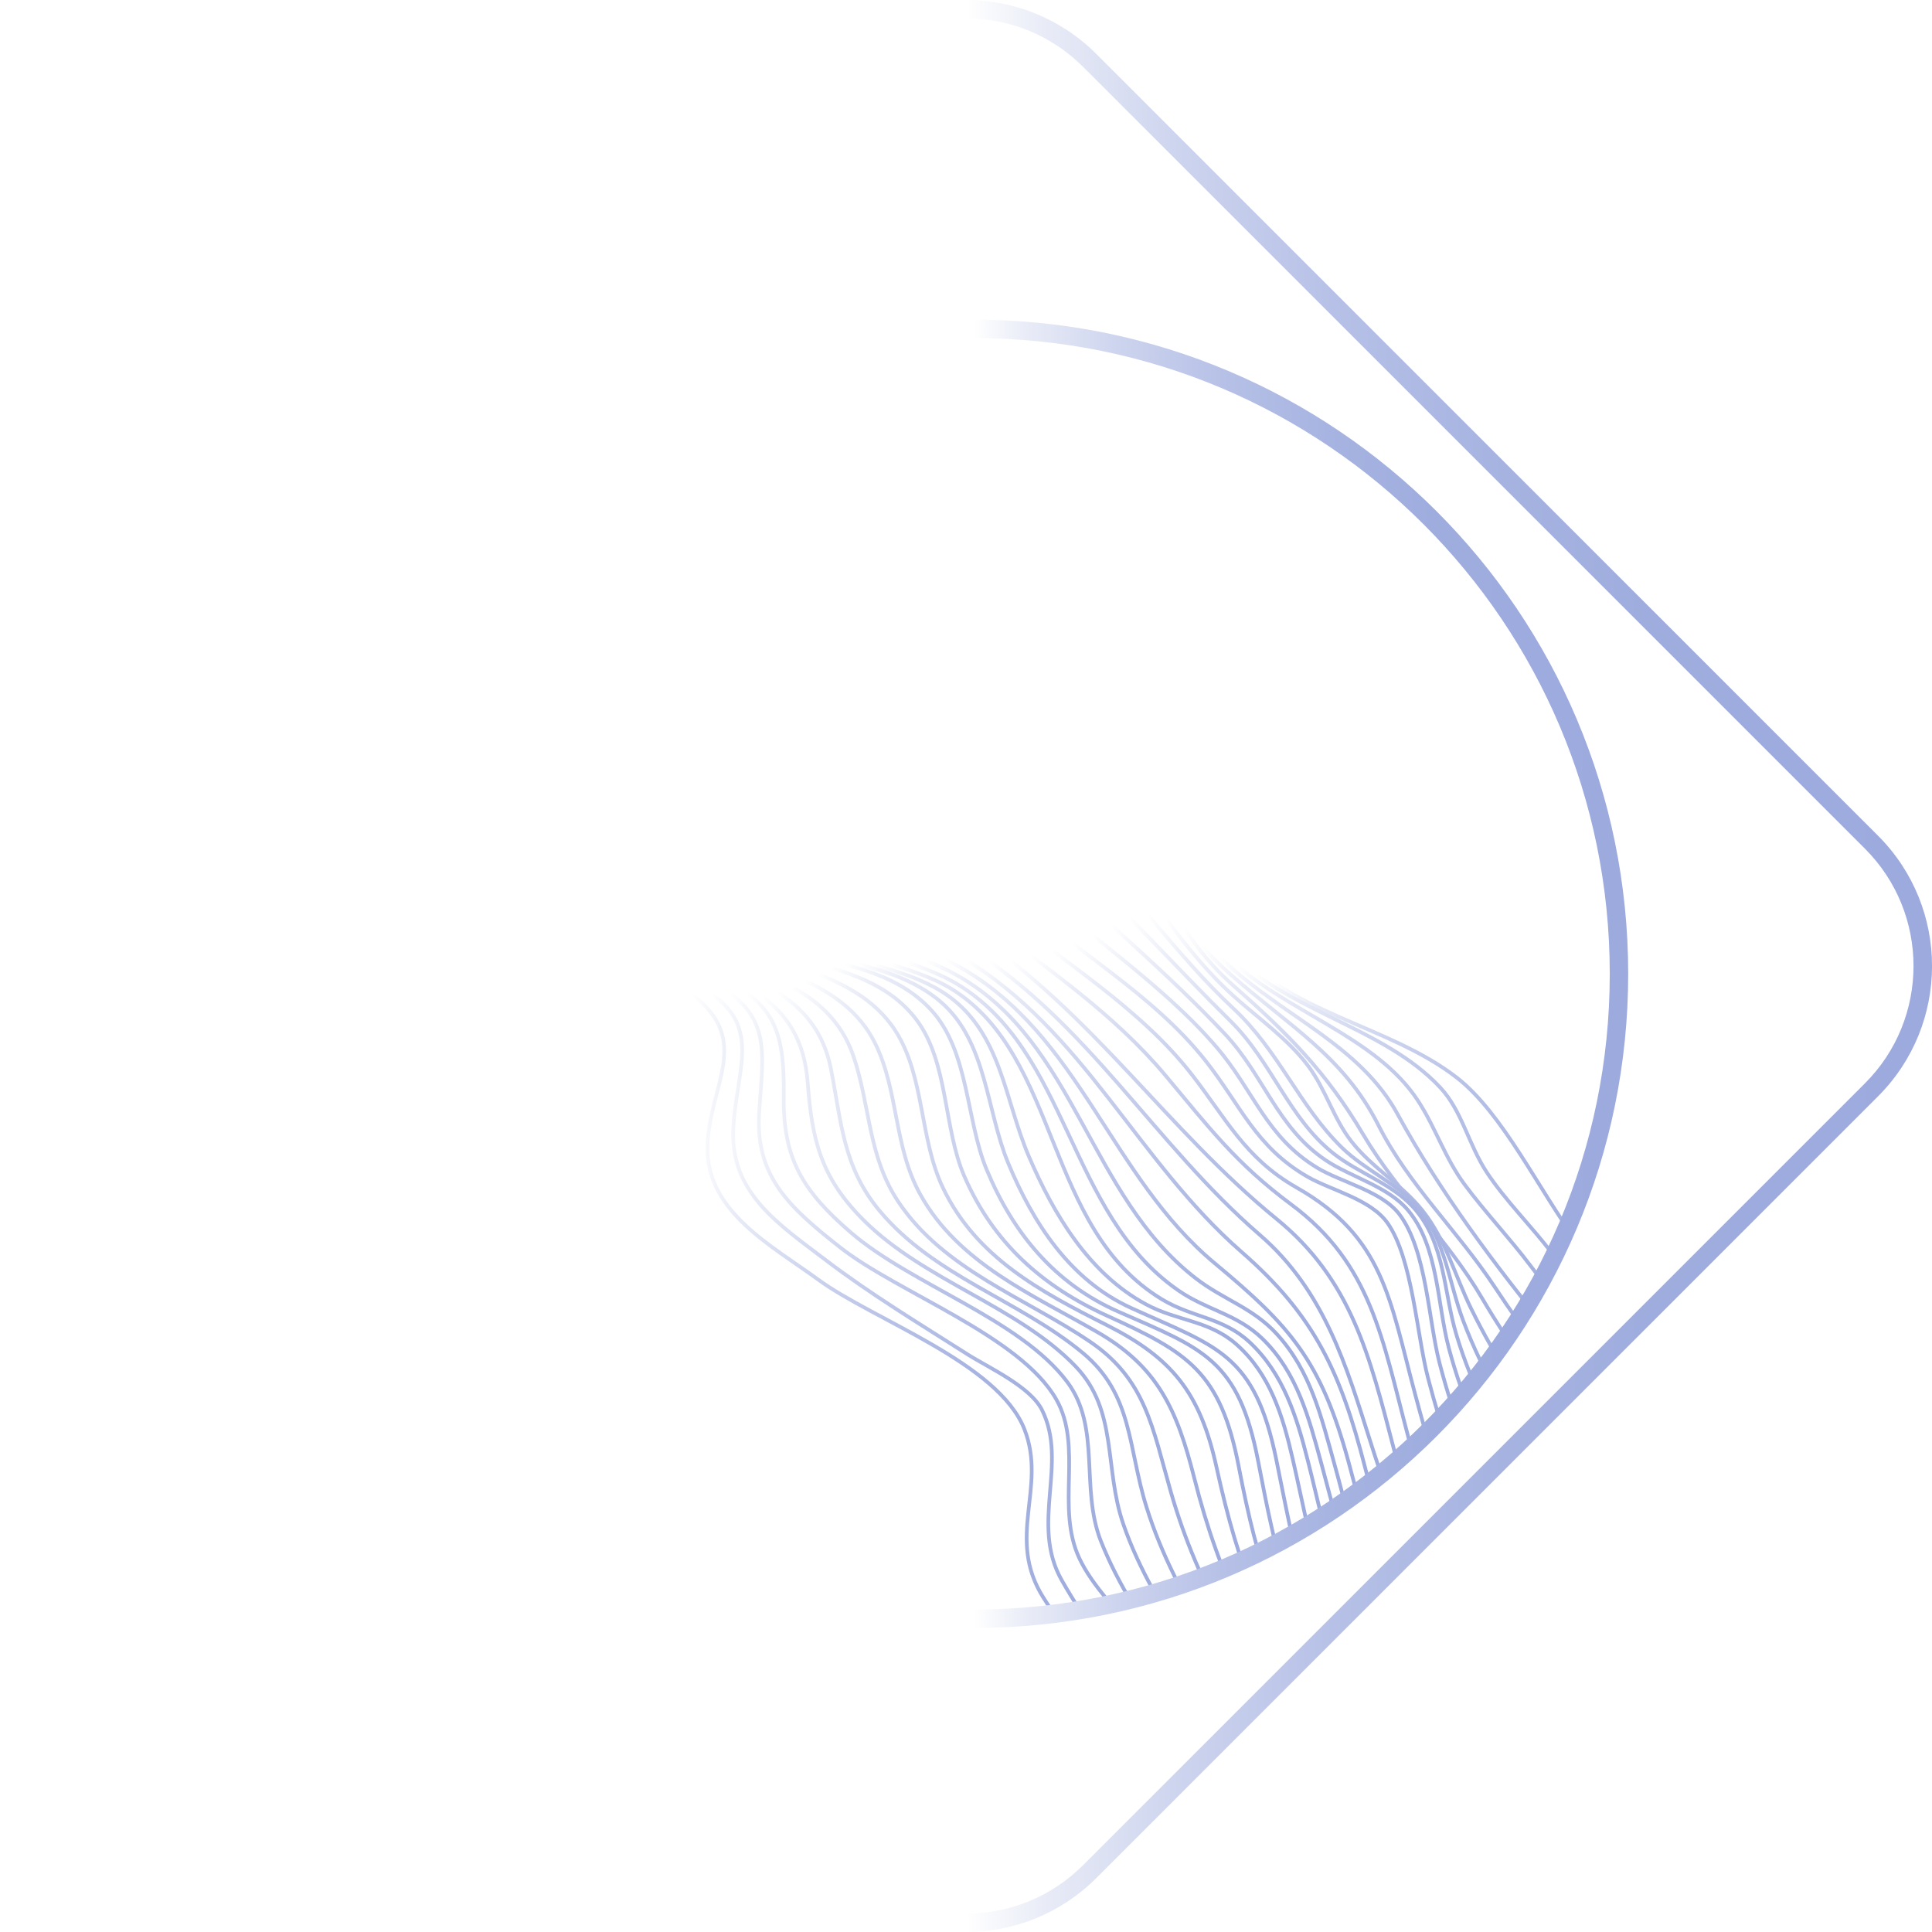 <?xml version="1.0" encoding="UTF-8"?>
<svg id="Layer_2" data-name="Layer 2" xmlns="http://www.w3.org/2000/svg" xmlns:xlink="http://www.w3.org/1999/xlink" viewBox="0 0 524.26 524.26">
  <defs>
    <style>
      .cls-1 {
        stroke: url(#Amethyst_2-7);
      }

      .cls-1, .cls-2, .cls-3, .cls-4, .cls-5, .cls-6, .cls-7, .cls-8, .cls-9, .cls-10, .cls-11, .cls-12, .cls-13, .cls-14, .cls-15, .cls-16, .cls-17, .cls-18, .cls-19, .cls-20, .cls-21, .cls-22, .cls-23, .cls-24, .cls-25, .cls-26, .cls-27, .cls-28, .cls-29, .cls-30, .cls-31, .cls-32, .cls-33, .cls-34, .cls-35, .cls-36, .cls-37, .cls-38, .cls-39 {
        fill: none;
        stroke-miterlimit: 10;
      }

      .cls-2 {
        stroke: url(#Amethyst_2-8);
      }

      .cls-3 {
        stroke: url(#Amethyst_2-4);
      }

      .cls-4 {
        stroke: url(#Amethyst_2-2);
      }

      .cls-5 {
        stroke: url(#Amethyst_2-5);
      }

      .cls-6 {
        stroke: url(#Amethyst_2-6);
      }

      .cls-7 {
        stroke: url(#Amethyst_2-3);
      }

      .cls-8 {
        stroke: url(#Amethyst_2-9);
      }

      .cls-40 {
        clip-path: url(#clippath);
      }

      .cls-9 {
        stroke: url(#Amethyst_2-40);
        stroke-width: 5px;
      }

      .cls-41 {
        clip-path: url(#clippath-1);
      }

      .cls-42 {
        filter: url(#drop-shadow-1);
      }

      .cls-10 {
        stroke: url(#Amethyst_2-20);
      }

      .cls-11 {
        stroke: url(#Amethyst_2-24);
      }

      .cls-12 {
        stroke: url(#Amethyst_2-23);
      }

      .cls-13 {
        stroke: url(#Amethyst_2-14);
      }

      .cls-14 {
        stroke: url(#Amethyst_2-13);
      }

      .cls-15 {
        stroke: url(#Amethyst_2-30);
      }

      .cls-16 {
        stroke: url(#Amethyst_2-33);
      }

      .cls-17 {
        stroke: url(#Amethyst_2-34);
      }

      .cls-18 {
        stroke: url(#Amethyst_2-32);
      }

      .cls-19 {
        stroke: url(#Amethyst_2-19);
      }

      .cls-20 {
        stroke: url(#Amethyst_2-17);
      }

      .cls-21 {
        stroke: url(#Amethyst_2-18);
      }

      .cls-22 {
        stroke: url(#Amethyst_2-15);
      }

      .cls-23 {
        stroke: url(#Amethyst_2-16);
      }

      .cls-24 {
        stroke: url(#Amethyst_2-38);
      }

      .cls-25 {
        stroke: url(#Amethyst_2-39);
      }

      .cls-26 {
        stroke: url(#Amethyst_2-36);
      }

      .cls-27 {
        stroke: url(#Amethyst_2-37);
      }

      .cls-28 {
        stroke: url(#Amethyst_2-35);
      }

      .cls-29 {
        stroke: url(#Amethyst_2-10);
      }

      .cls-30 {
        stroke: url(#Amethyst_2-12);
      }

      .cls-31 {
        stroke: url(#Amethyst_2-11);
      }

      .cls-32 {
        stroke: url(#Amethyst_2-27);
      }

      .cls-33 {
        stroke: url(#Amethyst_2-31);
      }

      .cls-34 {
        stroke: url(#Amethyst_2-26);
      }

      .cls-35 {
        stroke: url(#Amethyst_2-28);
      }

      .cls-36 {
        stroke: url(#Amethyst_2-29);
      }

      .cls-37 {
        stroke: url(#Amethyst_2-25);
      }

      .cls-38 {
        stroke: url(#Amethyst_2-22);
      }

      .cls-39 {
        stroke: url(#Amethyst_2-21);
      }

      .cls-43 {
        fill: url(#Amethyst_2);
        stroke-width: 0px;
      }
    </style>
    <linearGradient id="Amethyst_2" data-name="Amethyst 2" x1="0" y1="262.13" x2="524.26" y2="262.13" gradientUnits="userSpaceOnUse">
      <stop offset="0" stop-color="#fff"/>
      <stop offset=".44" stop-color="#fff"/>
      <stop offset=".5" stop-color="#fff"/>
      <stop offset=".54" stop-color="#e9ecf7"/>
      <stop offset=".61" stop-color="#cdd4ee"/>
      <stop offset=".69" stop-color="#b7c1e7"/>
      <stop offset=".77" stop-color="#a7b4e1"/>
      <stop offset=".86" stop-color="#9eacde"/>
      <stop offset="1" stop-color="#9caade"/>
    </linearGradient>
    <linearGradient id="Amethyst_2-2" data-name="Amethyst 2" x1="88.88" y1="264.13" x2="439.88" y2="264.13" xlink:href="#Amethyst_2"/>
    <clipPath id="clippath">
      <path class="cls-4" d="M439.38,264.13c0,96.65-78.35,175-175,175s-175-78.35-175-175c0-56.68,26.95-107.07,68.73-139.05,29.46-22.55,66.3-35.95,106.27-35.95,96.65,0,175,78.35,175,175Z"/>
    </clipPath>
    <linearGradient id="Amethyst_2-3" data-name="Amethyst 2" x1="1.68" y1="264.25" x2="526.95" y2="264.25" gradientTransform="translate(-109.44 264.3) rotate(-45)" xlink:href="#Amethyst_2"/>
    <clipPath id="clippath-1">
      <rect class="cls-7" x="64.32" y="64.25" width="400" height="400" rx="50" ry="50" transform="translate(264.27 -109.5) rotate(45)"/>
    </clipPath>
    <filter id="drop-shadow-1" filterUnits="userSpaceOnUse">
      <feOffset dx="7" dy="7"/>
      <feGaussianBlur result="blur" stdDeviation="5"/>
      <feFlood flood-color="#000" flood-opacity=".75"/>
      <feComposite in2="blur" operator="in"/>
      <feComposite in="SourceGraphic"/>
    </filter>
    <linearGradient id="Amethyst_2-4" data-name="Amethyst 2" x1="200.27" y1="215.7" x2="477.06" y2="215.7" xlink:href="#Amethyst_2"/>
    <linearGradient id="Amethyst_2-5" data-name="Amethyst 2" x1="195.13" y1="220.09" x2="472.68" y2="220.09" xlink:href="#Amethyst_2"/>
    <linearGradient id="Amethyst_2-6" data-name="Amethyst 2" x1="189.91" y1="224.44" x2="468.14" y2="224.44" xlink:href="#Amethyst_2"/>
    <linearGradient id="Amethyst_2-7" data-name="Amethyst 2" x1="184.65" y1="228.62" x2="463.47" y2="228.62" xlink:href="#Amethyst_2"/>
    <linearGradient id="Amethyst_2-8" data-name="Amethyst 2" x1="179.4" y1="232.54" x2="458.71" y2="232.54" xlink:href="#Amethyst_2"/>
    <linearGradient id="Amethyst_2-9" data-name="Amethyst 2" x1="174.18" y1="236.28" x2="454.06" y2="236.28" xlink:href="#Amethyst_2"/>
    <linearGradient id="Amethyst_2-10" data-name="Amethyst 2" x1="169.03" y1="239.74" x2="449.53" y2="239.74" xlink:href="#Amethyst_2"/>
    <linearGradient id="Amethyst_2-11" data-name="Amethyst 2" x1="163.95" y1="242.9" x2="444.94" y2="242.9" xlink:href="#Amethyst_2"/>
    <linearGradient id="Amethyst_2-12" data-name="Amethyst 2" x1="158.95" y1="245.74" x2="440.14" y2="245.74" xlink:href="#Amethyst_2"/>
    <linearGradient id="Amethyst_2-13" data-name="Amethyst 2" x1="154.03" y1="248.28" x2="435.05" y2="248.28" xlink:href="#Amethyst_2"/>
    <linearGradient id="Amethyst_2-14" data-name="Amethyst 2" x1="149.19" y1="250.55" x2="429.6" y2="250.55" xlink:href="#Amethyst_2"/>
    <linearGradient id="Amethyst_2-15" data-name="Amethyst 2" x1="144.39" y1="252.6" x2="423.77" y2="252.6" xlink:href="#Amethyst_2"/>
    <linearGradient id="Amethyst_2-16" data-name="Amethyst 2" x1="139.62" y1="254.53" x2="417.56" y2="254.53" xlink:href="#Amethyst_2"/>
    <linearGradient id="Amethyst_2-17" data-name="Amethyst 2" x1="134.83" y1="256.43" x2="411.1" y2="256.43" xlink:href="#Amethyst_2"/>
    <linearGradient id="Amethyst_2-18" data-name="Amethyst 2" x1="129.98" y1="258.43" x2="404.46" y2="258.43" xlink:href="#Amethyst_2"/>
    <linearGradient id="Amethyst_2-19" data-name="Amethyst 2" x1="124.99" y1="260.69" x2="397.77" y2="260.69" xlink:href="#Amethyst_2"/>
    <linearGradient id="Amethyst_2-20" data-name="Amethyst 2" x1="119.76" y1="263.18" x2="391.2" y2="263.18" xlink:href="#Amethyst_2"/>
    <linearGradient id="Amethyst_2-21" data-name="Amethyst 2" x1="114.41" y1="265.97" x2="384.98" y2="265.97" xlink:href="#Amethyst_2"/>
    <linearGradient id="Amethyst_2-22" data-name="Amethyst 2" x1="109.03" y1="269.23" x2="379.42" y2="269.23" xlink:href="#Amethyst_2"/>
    <linearGradient id="Amethyst_2-23" data-name="Amethyst 2" x1="103.7" y1="272.89" x2="374.65" y2="272.89" xlink:href="#Amethyst_2"/>
    <linearGradient id="Amethyst_2-24" data-name="Amethyst 2" x1="98.49" y1="276.61" x2="370.53" y2="276.61" xlink:href="#Amethyst_2"/>
    <linearGradient id="Amethyst_2-25" data-name="Amethyst 2" x1="93.44" y1="280.45" x2="366.96" y2="280.45" xlink:href="#Amethyst_2"/>
    <linearGradient id="Amethyst_2-26" data-name="Amethyst 2" x1="88.56" y1="284.49" x2="363.77" y2="284.49" xlink:href="#Amethyst_2"/>
    <linearGradient id="Amethyst_2-27" data-name="Amethyst 2" x1="83.88" y1="288.79" x2="360.8" y2="288.79" xlink:href="#Amethyst_2"/>
    <linearGradient id="Amethyst_2-28" data-name="Amethyst 2" x1="79.39" y1="293.35" x2="357.92" y2="293.35" xlink:href="#Amethyst_2"/>
    <linearGradient id="Amethyst_2-29" data-name="Amethyst 2" x1="75.07" y1="298.15" x2="355.01" y2="298.15" xlink:href="#Amethyst_2"/>
    <linearGradient id="Amethyst_2-30" data-name="Amethyst 2" x1="70.88" y1="303.15" x2="351.98" y2="303.15" xlink:href="#Amethyst_2"/>
    <linearGradient id="Amethyst_2-31" data-name="Amethyst 2" x1="66.78" y1="308.24" x2="348.74" y2="308.24" xlink:href="#Amethyst_2"/>
    <linearGradient id="Amethyst_2-32" data-name="Amethyst 2" x1="62.69" y1="313.3" x2="345.25" y2="313.3" xlink:href="#Amethyst_2"/>
    <linearGradient id="Amethyst_2-33" data-name="Amethyst 2" x1="58.52" y1="318.16" x2="341.45" y2="318.16" xlink:href="#Amethyst_2"/>
    <linearGradient id="Amethyst_2-34" data-name="Amethyst 2" x1="54.14" y1="322.33" x2="337.34" y2="322.33" xlink:href="#Amethyst_2"/>
    <linearGradient id="Amethyst_2-35" data-name="Amethyst 2" x1="49.39" y1="325.55" x2="332.91" y2="325.55" xlink:href="#Amethyst_2"/>
    <linearGradient id="Amethyst_2-36" data-name="Amethyst 2" x1="44.15" y1="328.67" x2="328.18" y2="328.67" xlink:href="#Amethyst_2"/>
    <linearGradient id="Amethyst_2-37" data-name="Amethyst 2" x1="38.43" y1="331.59" x2="323.2" y2="331.59" xlink:href="#Amethyst_2"/>
    <linearGradient id="Amethyst_2-38" data-name="Amethyst 2" x1="1.68" y1="264.25" x2="526.95" y2="264.25" gradientTransform="translate(-109.44 264.3) rotate(-45)" xlink:href="#Amethyst_2"/>
    <linearGradient id="Amethyst_2-39" data-name="Amethyst 2" x1="88.88" y1="264.13" x2="439.88" y2="264.13" xlink:href="#Amethyst_2"/>
    <linearGradient id="Amethyst_2-40" data-name="Amethyst 2" x1="86.82" y1="264.25" x2="441.82" y2="264.25" xlink:href="#Amethyst_2"/>
  </defs>
  <g id="Layer_1-2" data-name="Layer 1">
    <g>
      <path class="cls-43" d="M262.13,5c12.02,0,23.32,4.68,31.82,13.18l212.13,212.13c17.55,17.55,17.55,46.09,0,63.64l-212.13,212.13c-8.5,8.5-19.8,13.18-31.82,13.18s-23.32-4.68-31.82-13.18L18.18,293.95c-8.5-8.5-13.18-19.8-13.18-31.82s4.68-23.32,13.18-31.82L230.31,18.18c8.5-8.5,19.8-13.18,31.82-13.18M262.13,0c-12.8,0-25.59,4.88-35.36,14.64L14.64,226.78c-19.53,19.53-19.53,51.18,0,70.71l212.13,212.13c9.76,9.76,22.56,14.64,35.36,14.64s25.59-4.88,35.36-14.64l212.13-212.13c19.53-19.53,19.53-51.18,0-70.71L297.49,14.64c-9.76-9.76-22.56-14.64-35.36-14.64h0Z"/>
      <g>
        <g class="cls-40">
          <g>
            <g class="cls-41">
              <g class="cls-42">
                <g>
                  <path class="cls-3" d="M200.7,32.49c13.26,20.78,21.82,43.46,35.85,63.76,15.19,22-5.03,23.04-6.59,44.75-1.59,22.11,30.8,29.49,47.62,36.59,12.17,5.14,41.77,14.27,46.7,29.36,5.05,15.43-10.68,25.16,1.91,41.29,15.47,19.82,43.34,22.57,62.15,37.21,12.48,9.71,22.36,30.65,32.36,44.17,17.64,23.84,38.02,45.41,55.96,69.26"/>
                  <path class="cls-5" d="M195.57,36.33c12.36,21.72,22.33,43.7,35.58,64.7,12.65,20.06-8.4,25.98-6.65,44.73,1.81,19.39,37.18,27.97,51.63,34.93,11.12,5.36,35.96,15.73,41.02,28.93,6,15.64-5.94,25.04,8.42,40.58,15.99,17.3,42.64,21.19,58.23,37.89,5.99,6.41,7.61,15.39,12.68,23.08,5.02,7.6,12.18,14.65,17.73,21.98,18.38,24.25,39.34,46.47,58.06,70.64"/>
                  <path class="cls-6" d="M190.35,40.44c6.36,12.12,11.36,24.44,17.15,36.79,4.92,10.5,12.46,18.64,17.9,28.33,9.84,17.53-8.95,28.51-4.94,44.66,4.17,16.82,41.15,25.99,54.18,33.38,9.92,5.63,30.69,17.16,36.08,28.35,1.85,3.85.65,8.19,1.27,12.18,1.95,12.57,3.83,18.64,13.7,28.25,15.53,15.11,40.59,21.55,52.17,39.43,4.82,7.44,7.25,15.48,12.68,22.77,5.55,7.45,12.12,14.4,17.75,21.86,18.62,24.67,40.05,47.76,59.46,71.92"/>
                  <path class="cls-1" d="M185.1,44.67c6.11,12.29,11.08,24.93,16.99,37.29,4.47,9.33,13.86,18.57,17.05,28.02,5.11,15.11-7.08,30.8-1.3,44.39,6.48,15.25,42.23,23,55.12,32.07,8.96,6.3,26.05,17.87,32.02,27.56,2.24,3.64,1.91,8.16,3.17,12.07,4.01,12.4,7.99,19.53,18.07,28.73,15.55,14.19,35.94,22.07,45.99,40.48,22.95,42.04,59.64,80.2,90.87,117.22"/>
                  <path class="cls-2" d="M179.85,48.88c5.94,12.31,10.93,25.06,16.99,37.3,4.58,9.24,12.69,18.1,15.65,28.02,4.27,14.31-4.58,31.17,3.74,43.87,9.7,14.8,40.89,19.1,54.65,31.13,8.53,7.45,22.03,17.6,28.98,26.6,2.75,3.56,3.4,8.31,5.3,12.25,5.93,12.36,11.14,19.98,21.75,29.37,15.51,13.73,30.64,22.14,40.13,40.92,8.18,16.18,21.55,28.71,31.61,43.96,17.1,25.91,38.93,50.74,59.68,73.77"/>
                  <path class="cls-8" d="M174.63,52.99c9.73,20.3,25.1,43.63,30.9,65.22,4.07,15.15-1.87,30.88,9.72,43.1,13.62,14.36,38.5,15.15,52.96,30.67,8.49,9.11,18.78,16.54,27,25.56,12.39,13.58,17.64,29.85,32.29,42.75,15.1,13.31,25.32,23.52,35.41,40.56,9.28,15.67,22.8,28.35,32.19,44.31,15.79,26.81,37.05,52.01,58.58,74.28"/>
                  <path class="cls-29" d="M169.48,56.9c9.94,20.5,24.17,42.67,28.96,65.01,3.43,16,1.05,32.25,16.26,42.14,18.28,11.89,35.44,13.37,50.16,30.69,8.26,9.72,17.31,15.68,25.97,24.59,13.49,13.89,22.06,30.62,36.99,44.03,6.62,5.95,14.81,11.72,20.17,18.91,4.87,6.53,6.79,14.16,11.76,20.51,5.53,7.07,13.65,11.66,19.26,18.71,6.32,7.96,8.8,17.67,13.2,26.63,13.67,27.85,34.74,53.01,56.99,74.3"/>
                  <path class="cls-31" d="M164.4,60.59c10.5,21.08,22.95,41.38,27.08,64.73,3.25,18.39,4.87,32.19,22.86,41.03,20.23,9.94,33.46,12.19,46.89,30.76,7.77,10.75,15.87,15.36,25.14,24.31,14.61,14.11,26.18,31.12,41.3,45.23,12.44,11.61,17.86,26.47,29.51,37.81,6.29,6.12,15.08,9.71,20.79,16.49,7.27,8.63,8.22,20.25,12.07,30.42,10.92,28.88,31.73,53.53,54.57,73.69"/>
                  <path class="cls-30" d="M159.4,64.02c11.15,21.46,22.16,40.17,25.39,64.4,2.77,20.81,8.76,32.6,29.19,39.8,21.41,7.54,31.69,12.03,43.35,30.98,6.9,11.21,14.65,16.05,24.06,24.87,15.58,14.61,30.27,30.95,45.52,46.01,11.28,11.13,15.76,26.33,28.02,35.99,6.71,5.29,16.01,8.23,21.78,14.76,8.47,9.58,7.97,22.59,11.46,34.25,8.73,29.09,27.91,53.84,51.67,72.23"/>
                  <path class="cls-14" d="M154.47,67.2c12.01,21.92,20.82,38.98,24.03,64.03,3.07,23.91,12.37,31.82,34.95,38.51,21.9,6.48,29.6,12.16,39.61,31.43,5.96,11.47,13.93,17.37,23.23,26.13,16.27,15.3,33.87,30.08,49.15,46.34,10.56,11.24,14.14,25.33,27.3,34.2,6.75,4.55,16.83,7.08,22.26,13.48,8.33,9.81,7.97,25.57,11.14,37.45,7.82,29.39,23.6,53.1,48.62,70.43"/>
                  <path class="cls-13" d="M149.62,70.16c12.86,22.02,19.4,38.29,23.12,63.6,3.84,26.08,16.06,30.91,39.86,37.25,22.01,5.86,27.4,12.93,35.76,32.13,5.14,11.81,13.71,19.14,22.96,27.97,16.63,15.87,36.92,28.64,51.89,46.16,9.99,11.69,13.38,24.23,27.22,32.62,6.45,3.91,17.53,6.32,22.31,12.63,7.37,9.71,7.86,28.75,10.88,40.33,7.68,29.42,19.76,51.48,45.7,67.92"/>
                  <path class="cls-22" d="M144.82,72.96c13.56,21.63,18.07,38.17,22.77,63.07,4.99,26.45,20.01,29.96,43.69,36.12,21.74,5.65,25,14.3,31.91,33.06,4.59,12.48,13.98,21.07,23.75,29.92,17.08,15.47,38.88,27.54,53.24,45.77,9.51,12.07,13.58,23.36,27.66,31.44,6.48,3.72,17.15,6.06,21.72,12.6,6.73,9.62,7.92,30.48,10.94,41.98,7.74,29.46,16.57,49.41,43.02,65.15"/>
                  <path class="cls-23" d="M140.04,75.7c14.06,20.84,17.02,38.43,23.07,62.36,6.4,25.34,23.68,28.69,46.25,35.24,21.29,6.18,22.42,15.84,28.17,34.16,4.28,13.63,14.81,22.84,25.68,31.7,17.7,14.43,38.93,27.15,53.11,45.32,9.43,12.08,14.52,22.81,28.51,30.77,23.67,13.46,25.24,30.19,32.15,56,7.34,27.38,13.81,48.82,40.36,61.94"/>
                  <path class="cls-20" d="M135.24,78.47c14.3,20.56,16.17,40.02,24.61,62.93,8.86,24.07,29.47,25.76,50.3,34.27,16.81,6.87,17.04,17.66,21.21,33.32,4.28,16.06,15.93,24.44,28.95,34.16,17.09,12.75,35.14,25.19,48.95,41.69,11.83,14.13,19.14,23.86,34.12,35,21.81,16.2,24.69,36.48,31.71,62.89,6.3,23.68,13.21,40.11,35.77,51.49"/>
                  <path class="cls-21" d="M130.39,81.42c13.65,19.66,16.2,40.62,26.62,61.55,11.04,22.17,31.83,23.02,50.64,34.53,14.88,9.11,12.7,19.54,17.26,34.22,5.53,17.79,17.71,24.75,32.9,35.07,32.18,21.86,52.14,52.96,81.57,76.96,20.33,16.58,25.24,37.02,31.87,62.52,6.14,23.6,11.65,36.79,32.97,49.02"/>
                  <path class="cls-19" d="M125.41,84.72c12.85,18.69,17.31,40.91,29.54,59.6,12.74,19.47,34.55,20.84,50.21,35.36,11.33,10.5,8.8,21.83,12.98,35.01,6.12,19.33,21.27,25.01,37.73,35.42,32.5,20.54,50.43,53.31,78.98,77.98,35.28,30.48,23.74,82.58,62.64,108.44"/>
                  <path class="cls-10" d="M120.18,88.15c12.11,18.05,19.47,40.32,33.22,57.04,13.16,15.99,37.24,20.86,49.11,37.08,7.76,10.61,5.34,23.73,8.67,35.61,5.63,20.03,27.17,25.51,43.25,35.18,32.69,19.65,47.13,54.92,75.47,79.66,19.88,17.35,26.84,32.57,33.5,58.4,5.31,20.58,9.79,34.54,27.5,46.95"/>
                  <path class="cls-39" d="M114.83,91.68c11.95,18.67,22.86,40.11,38.98,55.63,12.92,12.44,35.61,20.21,44.27,36.05,6.33,11.58,1.7,24.71,5.58,36.92,6.63,20.86,33.04,25.65,49.9,35.22,32.56,18.48,40.78,56.76,69.07,80.3,20.65,17.18,28.84,26.46,36.35,54.07,5.2,19.1,8.8,37.97,25.71,50.26"/>
                  <path class="cls-38" d="M109.45,95.48c12.54,19.54,26.06,37.89,44.06,52.78,13.19,10.9,36.44,20.8,41.79,38.01,3.83,12.33-3.26,25.09,1.39,37.46,7.68,20.42,39.31,24.49,56.14,34.01,32.16,18.2,35.61,59.68,64.65,82.15,7.54,5.83,15.39,7.92,21.95,15.07,9.25,10.09,12.08,22.46,15.71,35.47,5.31,19.02,8.64,38.6,23.94,52.46"/>
                  <path class="cls-12" d="M104.12,99.68c13.56,20.7,29.52,35.12,49.31,49.78,13.83,10.24,36.47,21.12,38.65,39.91,1.5,12.94-7.52,24.95-1.96,37.82,8.49,19.64,45.34,22.76,62.04,32.51,31.05,18.12,30.35,62.49,60.55,83.44,7.85,5.45,15.99,6.38,22.98,13.25,9.31,9.14,12.48,21.32,15.85,33.69,5.74,21.11,9.15,38.32,22.7,56"/>
                  <path class="cls-11" d="M98.91,104.37c14.78,21.71,33.22,32.05,54.47,46.62,14.78,10.14,35.88,21.33,34.98,41.53-.6,13.28-10.71,24.82-3.84,38.12,9.84,19.04,49.79,20.11,66.86,30.82,29.5,18.5,24.92,64.73,56.91,84.12,8.21,4.97,16.55,4.87,23.8,11.63,9.16,8.54,12.74,20.11,15.8,32.15,5.72,22.5,8.19,40.23,22.26,59.46"/>
                  <path class="cls-37" d="M93.84,109.6c15.91,22.17,37.07,28.84,59.31,43.31,15.95,10.38,34.73,21.57,30.94,42.83-2.31,12.95-13.26,25.57-4.1,38.4,13.53,18.96,51.55,15.78,70.22,29.04,14.51,10.31,15.4,28.27,21.95,43.55,6.77,15.8,16.34,31.87,31.85,40.23,8.44,4.55,17.05,4.3,24.43,10.78,9.19,8.08,12.63,19.35,15.35,31.19,5.49,23.9,7.58,42.1,22.77,62.35"/>
                  <path class="cls-34" d="M88.96,115.37c16.98,22.09,40.72,25.51,63.59,39.86,17.29,10.85,32.9,21.91,26.76,43.82-3.69,13.17-14.12,26.06-2.55,38.41,17.18,18.33,52.39,10.85,71.64,27.52,12.32,10.67,12.27,29.39,18.16,43.59,6.81,16.39,16.87,31.88,33.51,39.42,23.34,10.59,33.36,12.39,39.23,40.95,5.16,25.13,7.66,43.78,24.07,64.66"/>
                  <path class="cls-32" d="M84.27,121.65c17.91,21.44,43.88,22.21,67.13,36.29,18.77,11.36,30.26,22.37,22.68,44.53-4.83,14.13-13.42,26.45.82,37.96,19.26,15.57,53.27,7.61,70.8,26.67,10.23,11.12,9.43,29.84,15.03,43.28,7.2,17.27,18.5,30.99,35.84,38.59,23.02,10.09,32.54,12.99,37.85,40.6,5.03,26.12,8.75,45.02,26,66.37"/>
                  <path class="cls-35" d="M79.76,128.34c25.52,27.65,108.4,23.14,88.64,77.65-5.7,15.71-10.89,26.89,5.71,37.08,19.25,11.81,52.87,7.02,67.6,26.68,8.68,11.58,7.27,29.32,12.96,42.42,7.83,18.03,21.13,29.87,38.83,37.91,21.9,9.95,30.69,15.24,35.62,40.79,5.16,26.75,10.77,45.87,28.41,67.5"/>
                  <path class="cls-36" d="M75.41,135.33c27.16,25.82,105.01,15.26,87.98,71.82-6.43,21.37-8.99,31.25,15.86,40.09,18.46,6.57,45.46,7.63,56.85,25.67,7.8,12.35,6.4,28.96,12.71,42.28,8.96,18.92,26.5,28.3,44.37,37.31,17.73,8.93,25.45,18.24,29.92,38.6,6.06,27.59,13.39,47.52,31.52,69.93"/>
                  <path class="cls-15" d="M71.19,142.44c18.62,15.22,45.53,10.75,67.28,22.07,23.26,12.12,25.22,23.86,18.38,46.36-15.53,51.12,56.39,30.11,73.65,65.31,6.37,12.98,4.99,27.9,12.21,40.92,10.41,18.75,30.52,27.24,48.13,37.41,16.36,9.45,21.51,20.97,26.22,39.52,6.88,27.18,16.85,47.77,34.53,69.9"/>
                  <path class="cls-33" d="M67.03,149.47c20.66,12.14,46.16,6.27,67.91,18.23,24.02,13.2,18.71,24.9,15.04,47-8.05,48.35,61.4,26.28,74.58,64.83,4.63,13.55,3.9,27.16,12.25,39.64,12.34,18.43,34.49,26.05,51.97,37.9,15.14,10.27,16.96,23.41,21.91,40.68,7.53,26.31,20.82,47.94,37.67,69.39"/>
                  <path class="cls-18" d="M62.87,156.14c22.13,8.25,46.51,1.69,67.74,14.64,23.06,14.07,13.22,26.53,12.29,47.77-1.95,44.95,67.27,22.65,75.56,64.43,2.83,14.24,3.21,26.5,13.11,38.45,14.86,17.93,38.01,24.37,55.29,38.73,13.59,11.3,12.17,25.61,17.27,41.86,7.89,25.13,24.9,48.01,40.73,68.59"/>
                  <path class="cls-16" d="M58.6,162.18c22.28,4.03,46.8-2.25,66.68,11.69,21.35,14.98,8.19,28.29,10.41,48.56,4.63,42.29,72.98,18.18,76.47,64.24,1.17,15.51,3.47,25.77,15.23,37.48,16.49,16.44,41.81,23.3,57.51,39.66,11.48,11.96,7.67,27.49,12.89,42.69,8.28,24.14,28.11,47.75,43.27,67.84"/>
                  <path class="cls-17" d="M54.18,166.6c21.77,1.7,46.04-4.62,64.43,10.53,19.38,15.97,4.73,29.99,9.89,49.15,6.22,23.07,38.13,23.88,56.5,30.87,18.14,6.91,20.92,15.15,20.67,33.49-.22,16.69,5.11,25.51,18.22,36.82,16.46,14.19,45.96,23.49,58.72,40.55,9.24,12.35,3.48,28.81,9.1,43.12,9.22,23.46,30.3,47.03,45.23,67.14"/>
                  <path class="cls-28" d="M49.39,170.07c21.33.05,44.94-5.95,61.78,10.48,16.42,16.01,3.22,31.98,10.79,49.45,9.36,21.62,45.13,20.78,63.36,29.34,17.48,8.21,14.73,18.88,13.67,35.59-1.1,17.39,8.39,25.84,21.91,36.5,15.7,12.36,48.94,24.07,58.73,41.3,7.31,12.86-.22,29.29,6.26,43.13,3.62,7.72,10.75,14.44,15.69,21.3,10.66,14.84,20.09,30.37,30.93,45.11"/>
                  <path class="cls-26" d="M44.17,172.73c22.08-.61,48.5-7.48,62.28,15.57,8.75,14.63,1.37,34.64,12.03,47.35,14.33,17.08,42.75,15.05,62.02,24.03,20.95,9.76,12.19,22.48,11.46,39.96-.71,17.14,12.44,25.65,25.16,35.33,12.26,9.33,25.41,17.25,38.39,25.52,5.62,3.58,17.04,8.71,20.24,15.11,7.21,14.43-3.33,31,5.39,46.26,12.66,22.18,31.39,43.73,46.63,64.37"/>
                  <path class="cls-27" d="M38.47,174.67c22.55-1.85,45.59-5.23,58.96,17.78,8.68,14.93,3.1,34.77,16.51,46.38,17.98,15.57,46.8,10,65.74,23.25,18.37,12.86,5.41,25.41,5.29,42.5-.12,17.28,17.45,26.45,30.07,35.66,15.09,11.02,48.87,22.57,55.94,40.59,6.23,15.89-5.19,29.39,5.18,45.75,13.76,21.72,31.12,42.81,46.63,63.44"/>
                </g>
              </g>
            </g>
            <rect class="cls-24" x="64.32" y="64.25" width="400" height="400" rx="50" ry="50" transform="translate(264.27 -109.5) rotate(45)"/>
          </g>
        </g>
        <path class="cls-25" d="M439.38,264.13c0,96.65-78.35,175-175,175s-175-78.35-175-175c0-56.68,26.95-107.07,68.73-139.05,29.46-22.55,66.3-35.95,106.27-35.95,96.65,0,175,78.35,175,175Z"/>
      </g>
      <path class="cls-9" d="M439.32,264.25c0,96.65-78.35,175-175,175s-175-78.35-175-175c0-56.68,26.95-107.07,68.73-139.05,29.46-22.55,66.3-35.95,106.27-35.95,96.65,0,175,78.35,175,175Z"/>
    </g>
  </g>
</svg>